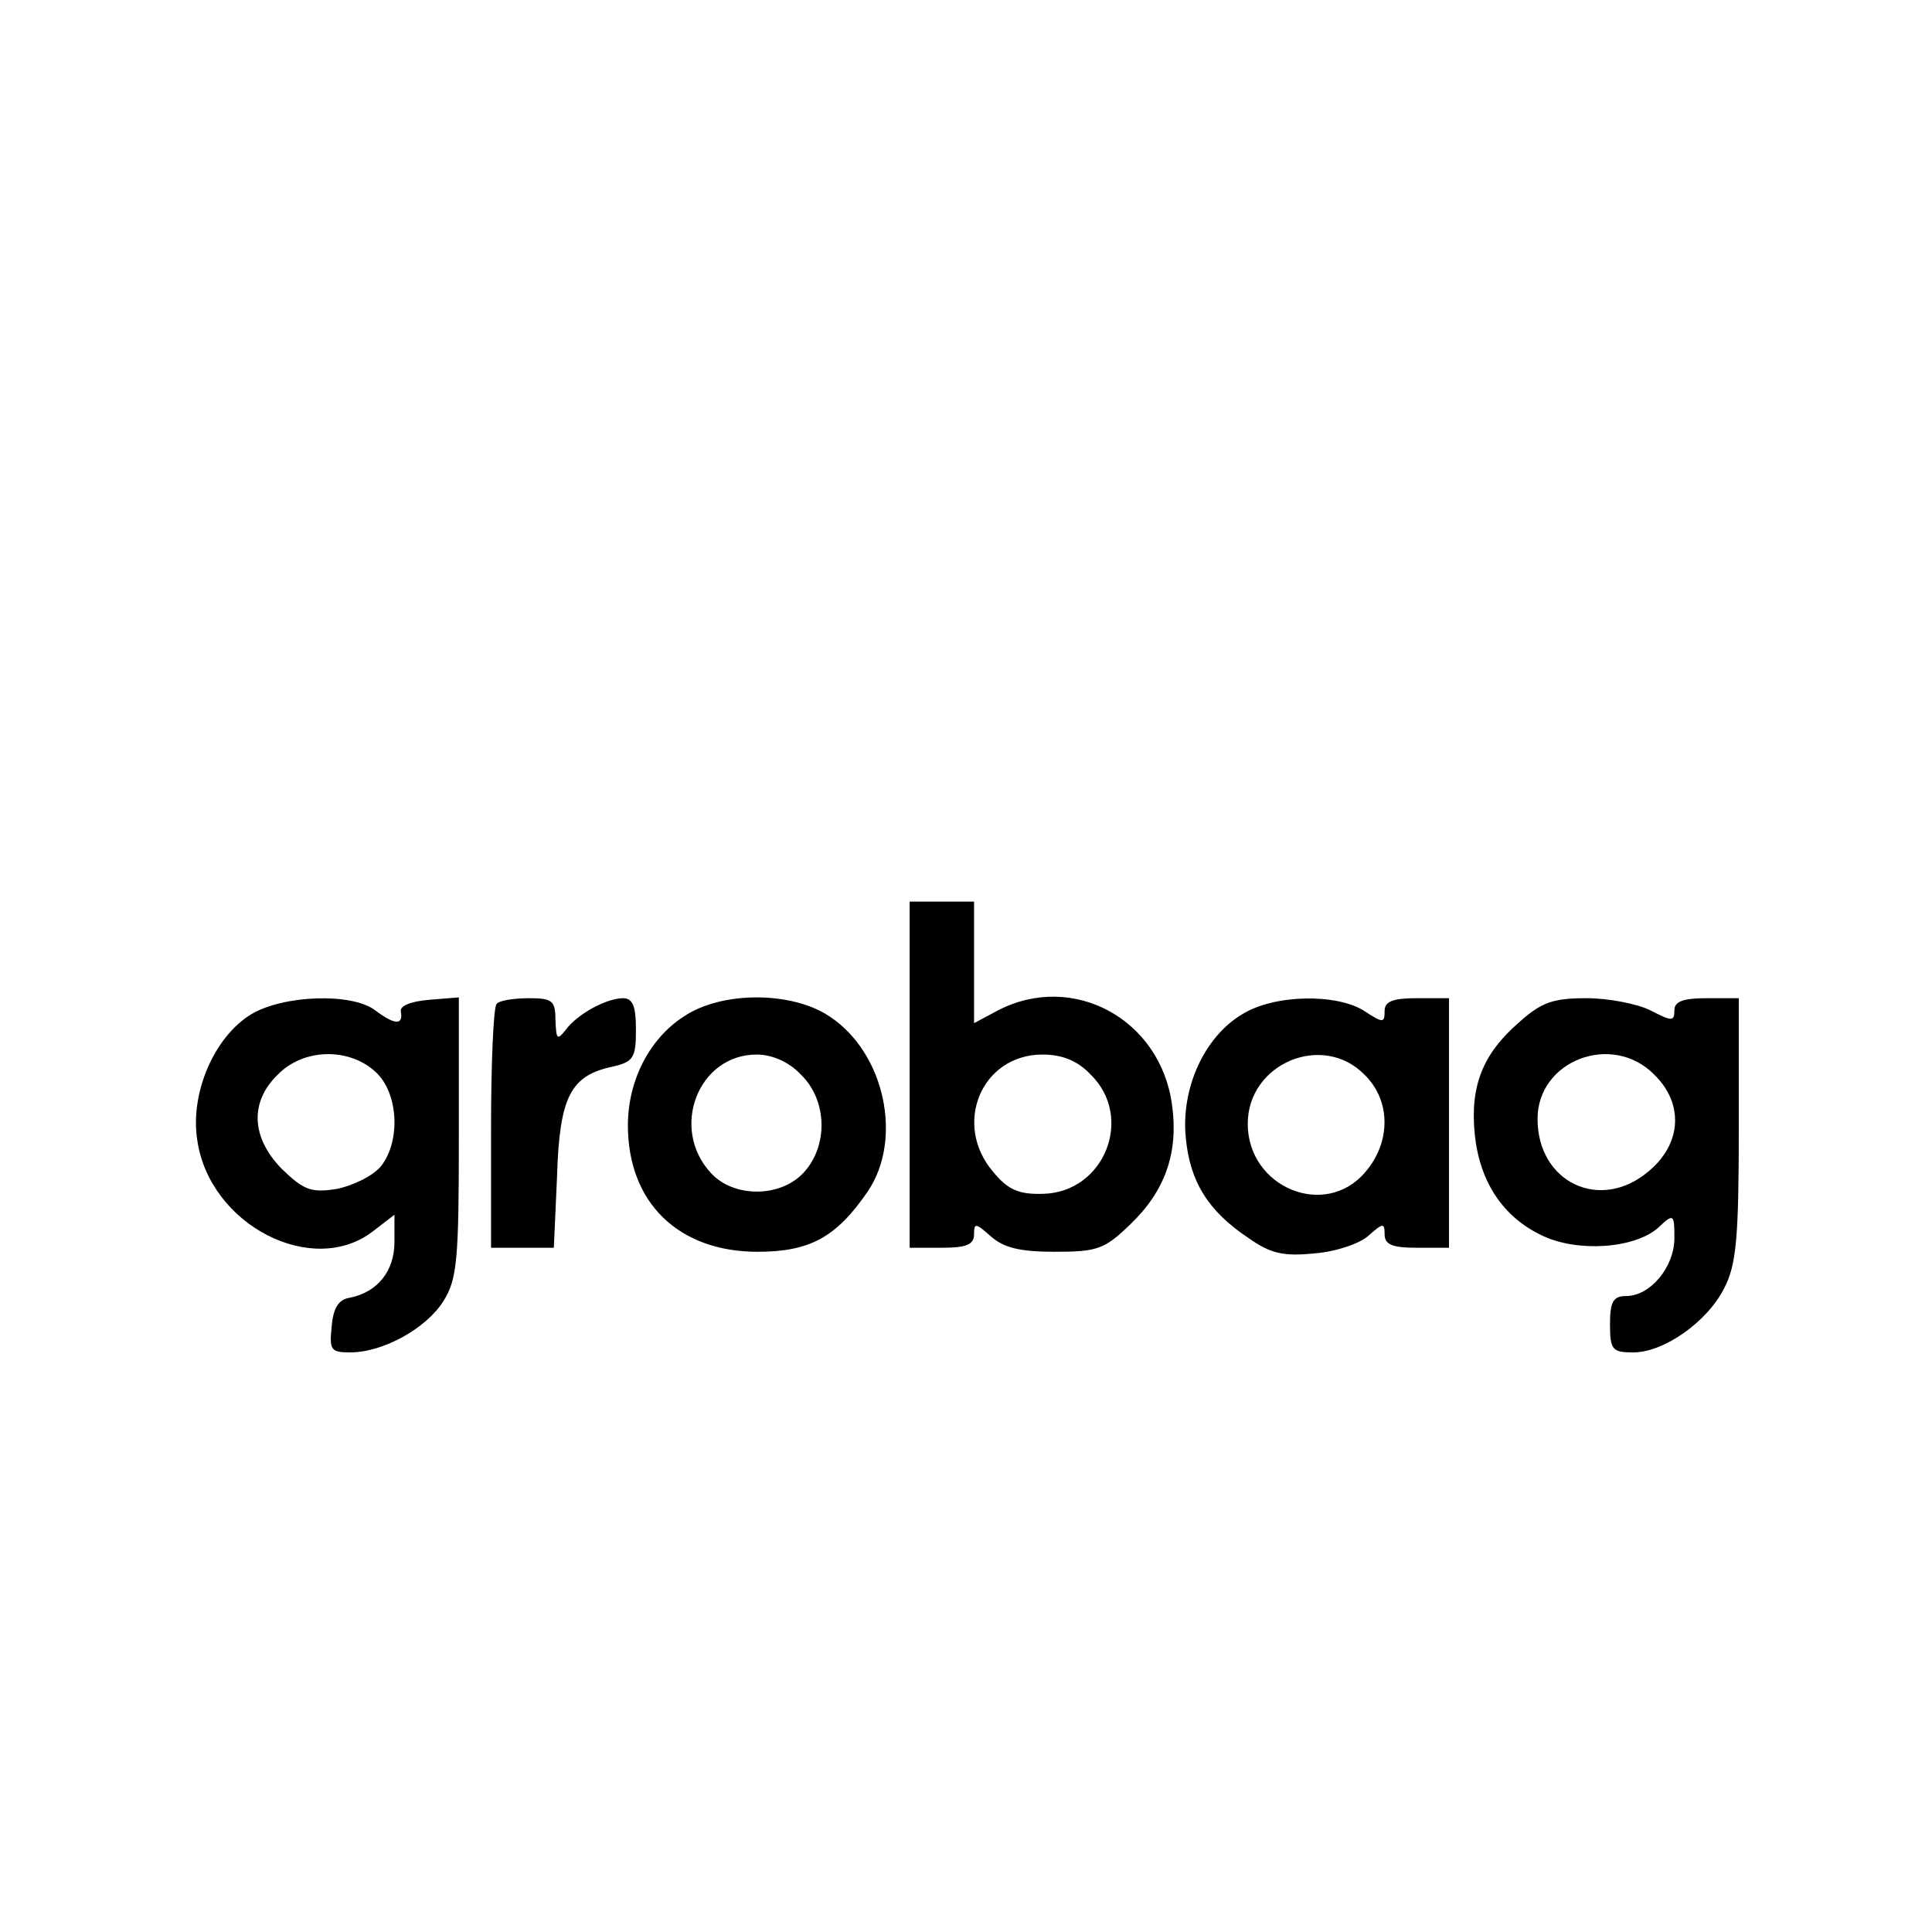 <?xml version="1.0" standalone="no"?>
<!DOCTYPE svg PUBLIC "-//W3C//DTD SVG 20010904//EN"
 "http://www.w3.org/TR/2001/REC-SVG-20010904/DTD/svg10.dtd">
<svg version="1.0" xmlns="http://www.w3.org/2000/svg"
 width="240pt" height="240pt" viewBox="0 0 240 240"
 preserveAspectRatio="xMidYMid meet">

<g transform="translate(0,240) scale(0.1,-0.1)"
fill="#000000" stroke="none">
<path d="M1130 1065 l0 -215 40 0 c31 0 40 4 40 17 0 14 2 14 21 -3 16 -14 36
-19 79 -19 53 0 62 3 94 34 44 42 60 90 52 148 -14 107 -123 166 -216 118
l-30 -16 0 76 0 75 -40 0 -40 0 0 -215z m225 0 c54 -53 17 -146 -59 -148 -30
-1 -44 5 -62 27 -51 59 -15 146 61 146 25 0 44 -8 60 -25z"/>
<path d="M312 1140 c-46 -28 -76 -98 -67 -156 15 -106 144 -172 219 -113 l26
20 0 -34 c0 -36 -21 -62 -55 -69 -14 -2 -21 -12 -23 -36 -3 -29 -1 -32 23 -32
41 0 95 30 116 64 17 27 19 52 19 204 l0 173 -37 -3 c-24 -2 -37 -8 -35 -15 3
-17 -8 -16 -32 2 -29 22 -114 19 -154 -5z m155 -72 c28 -26 31 -86 6 -117 -10
-12 -35 -24 -55 -28 -32 -5 -41 -1 -68 25 -38 39 -40 83 -5 117 32 33 89 34
122 3z"/>
<path d="M617 1153 c-4 -3 -7 -73 -7 -155 l0 -148 39 0 39 0 4 89 c3 99 17
125 69 136 26 6 29 11 29 46 0 29 -4 39 -16 39 -20 0 -56 -19 -71 -39 -11 -14
-12 -12 -13 12 0 24 -4 27 -33 27 -19 0 -37 -3 -40 -7z"/>
<path d="M849 1137 c-43 -28 -69 -80 -69 -135 0 -96 63 -157 161 -157 65 0 98
18 137 75 44 65 21 172 -47 217 -47 32 -135 32 -182 0z m146 -72 c33 -32 34
-89 3 -122 -29 -31 -87 -31 -115 0 -51 55 -16 147 57 147 19 0 40 -9 55 -25z"/>
<path d="M1543 1140 c-47 -28 -76 -92 -70 -153 5 -54 27 -91 78 -125 27 -19
43 -23 82 -19 26 2 56 12 67 22 18 16 20 16 20 2 0 -13 9 -17 40 -17 l40 0 0
155 0 155 -40 0 c-30 0 -40 -4 -40 -16 0 -15 -2 -15 -25 0 -34 22 -112 21
-152 -4z m152 -75 c33 -32 33 -84 1 -121 -50 -59 -146 -19 -146 60 0 75 93
114 145 61z"/>
<path d="M1887 1130 c-45 -39 -61 -79 -55 -139 6 -59 35 -103 84 -126 44 -21
115 -16 144 10 19 18 20 17 20 -13 0 -36 -30 -72 -60 -72 -16 0 -20 -7 -20
-35 0 -32 3 -35 29 -35 38 0 92 38 113 80 15 29 18 63 18 198 l0 162 -40 0
c-29 0 -40 -4 -40 -15 0 -14 -3 -14 -30 0 -16 8 -52 15 -79 15 -42 0 -56 -5
-84 -30z m168 -65 c37 -36 34 -86 -7 -120 -60 -51 -138 -14 -138 65 0 73 93
108 145 55z"/>
</g>
</svg>
